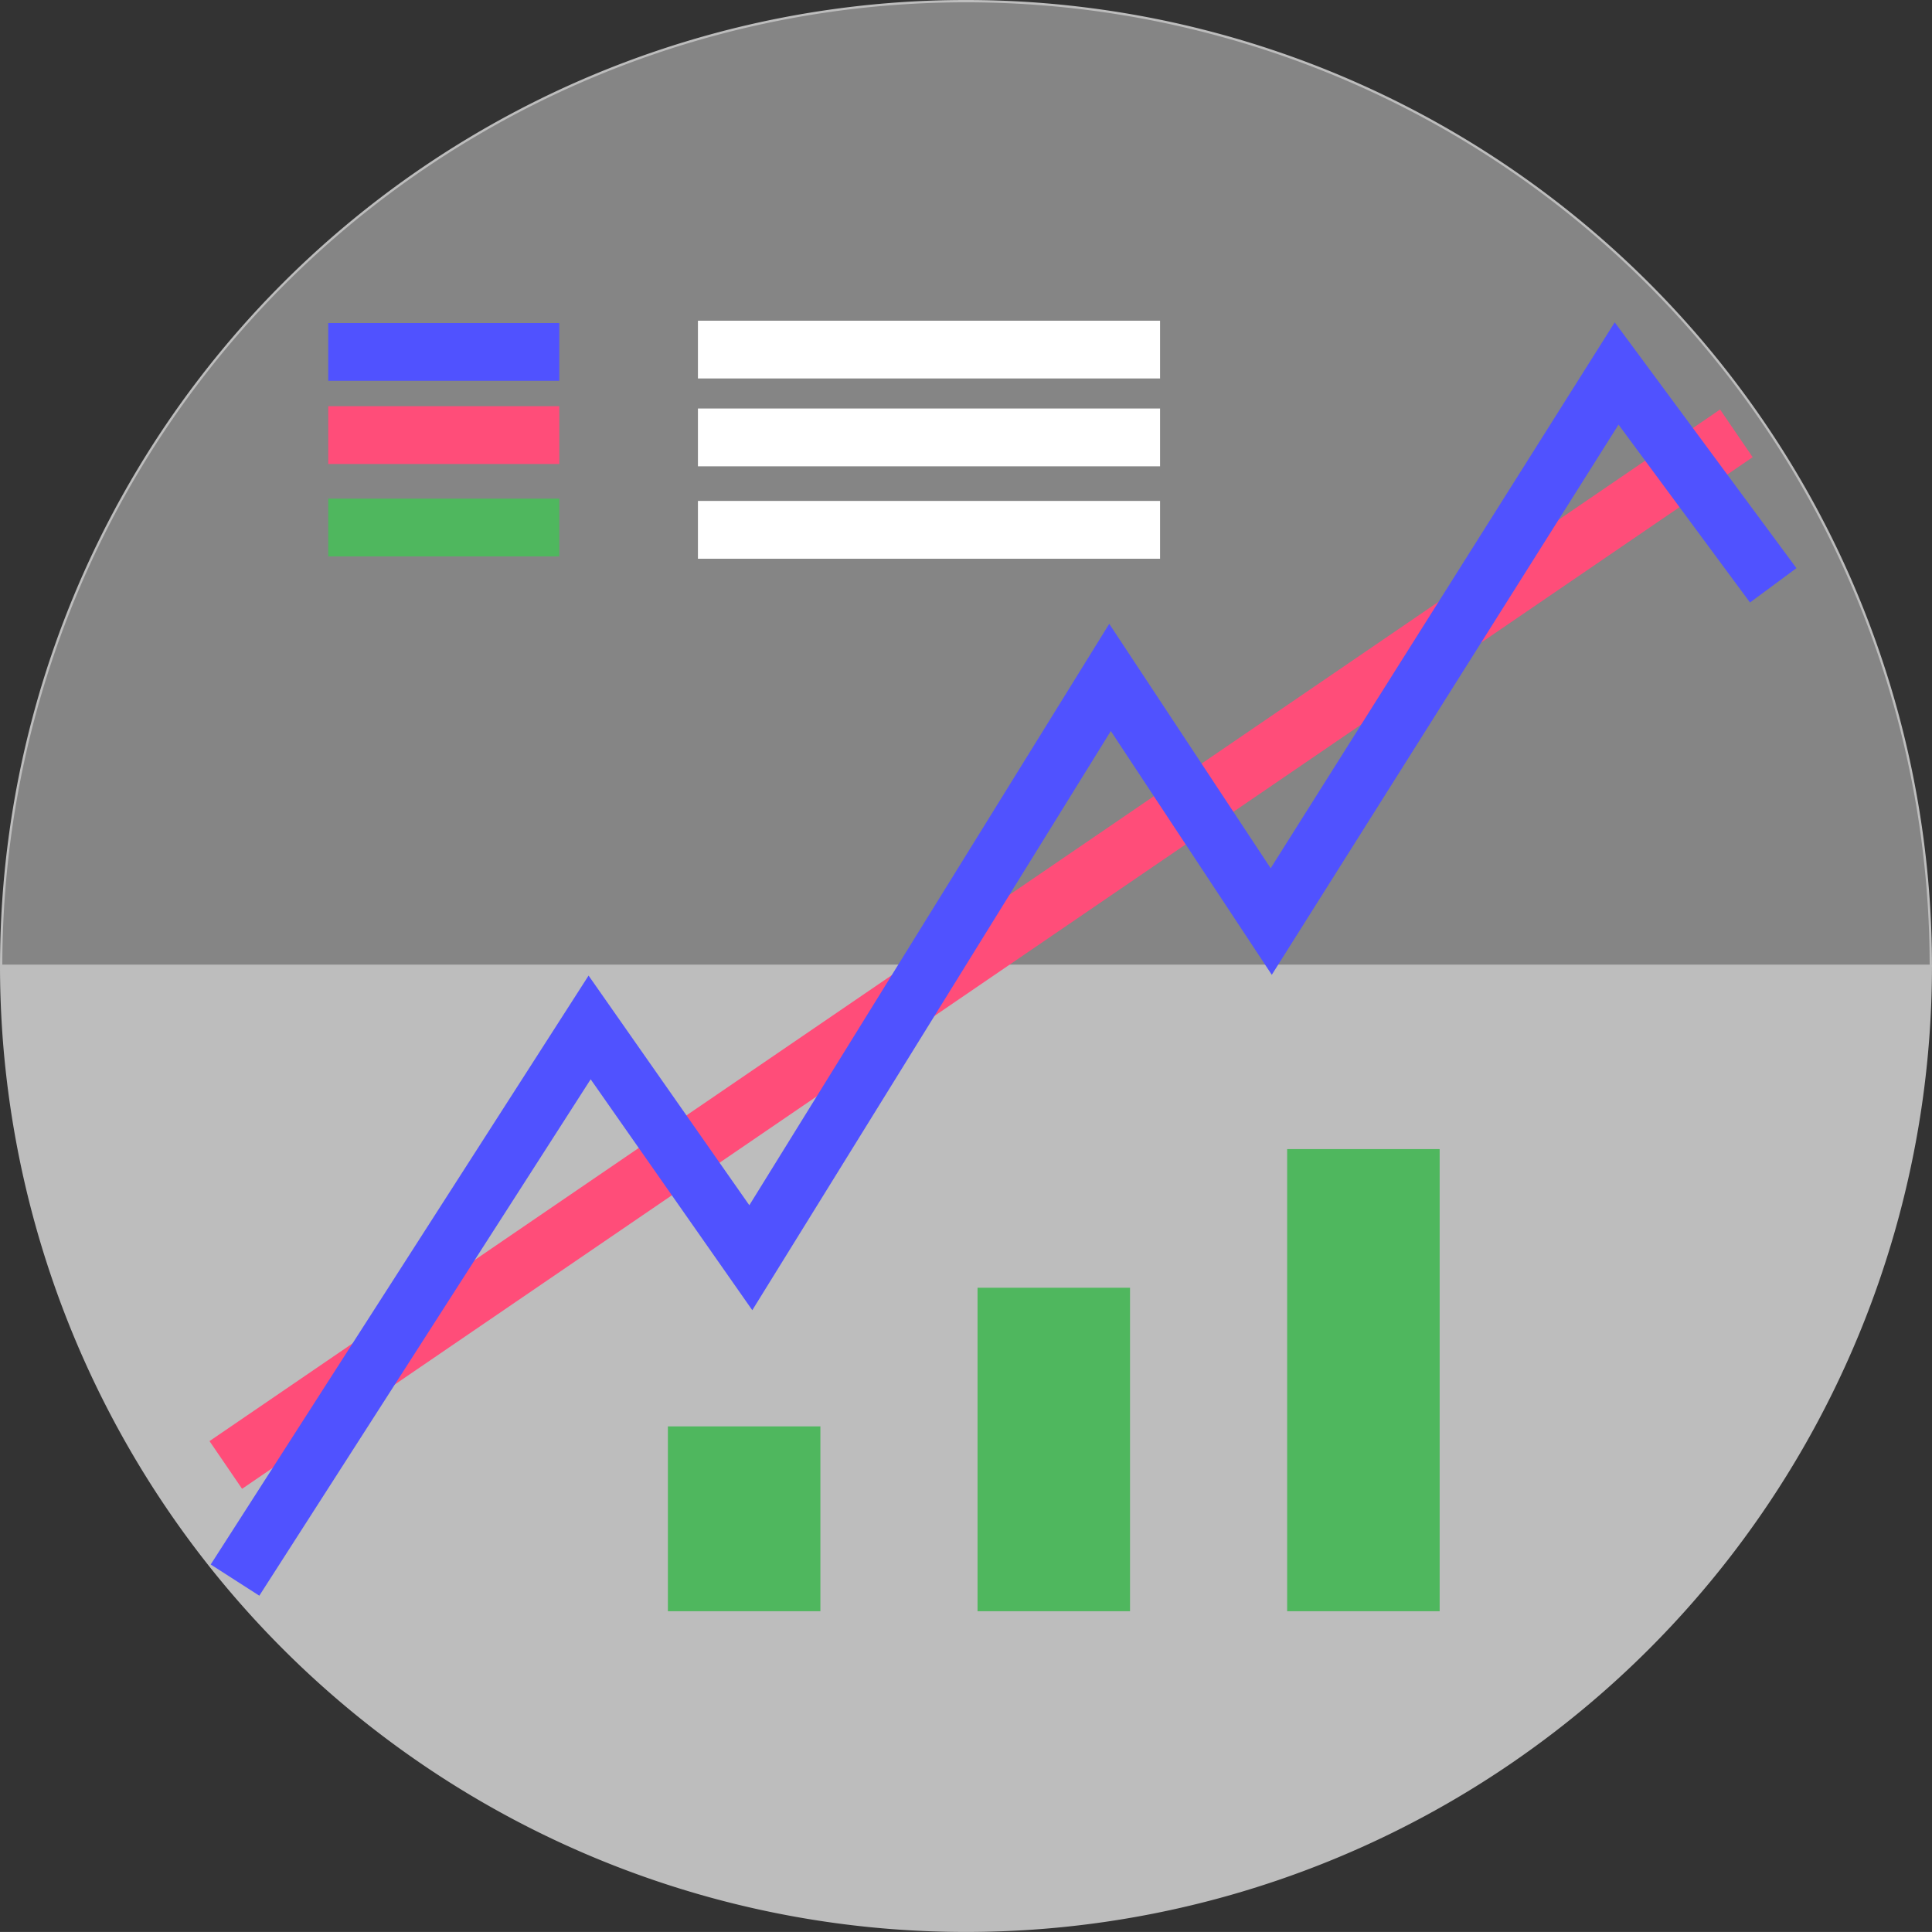 <?xml version="1.0" encoding="UTF-8" standalone="no"?>
<!-- Created with Inkscape (http://www.inkscape.org/) -->

<svg
   xmlns:dc="http://purl.org/dc/elements/1.1/"
   xmlns:cc="http://creativecommons.org/ns#"
   xmlns:rdf="http://www.w3.org/1999/02/22-rdf-syntax-ns#"
   xmlns:svg="http://www.w3.org/2000/svg"
   xmlns="http://www.w3.org/2000/svg"
   xmlns:sodipodi="http://sodipodi.sourceforge.net/DTD/sodipodi-0.dtd"
   xmlns:inkscape="http://www.inkscape.org/namespaces/inkscape"
   sodipodi:docname="grace.svg"
   inkscape:version="0.92.3 (2405546, 2018-03-11)"
   version="1.1"
   id="svg2"
   height="836.094"
   width="836.125">
  <rect width="100%" height="100%" fill="#333333" stroke="none"/>
  <sodipodi:namedview
     inkscape:window-maximized="1"
     inkscape:window-y="0"
     inkscape:window-x="0"
     inkscape:window-height="1048"
     inkscape:window-width="1920"
     fit-margin-bottom="0"
     fit-margin-right="0"
     fit-margin-left="0"
     fit-margin-top="0"
     showgrid="true"
     inkscape:current-layer="layer1"
     inkscape:document-units="px"
     inkscape:cy="418.04531"
     inkscape:cx="210.47184"
     inkscape:zoom="1.040529"
     inkscape:pageshadow="2"
     inkscape:pageopacity="0.0"
     borderopacity="1.0"
     bordercolor="#666666"
     pagecolor="#ffffff"
     id="base">
    <inkscape:grid
       snapvisiblegridlinesonly="true"
       enabled="true"
       visible="true"
       empspacing="5"
       id="grid3763"
       type="xygrid" />
  </sodipodi:namedview>
  <defs
     id="defs4">
    <clipPath
       clipPathUnits="userSpaceOnUse"
       id="clipPath4967">
      <circle
         style="fill:#bdbdbd;fill-opacity:1;fill-rule:evenodd;stroke:#bdbdbd;stroke-width:1px;stroke-linecap:butt;stroke-linejoin:miter;stroke-opacity:1"
         id="path4969"
         cx="489.309"
         cy="2645.854"
         r="417.557" />
    </clipPath>
    <clipPath
       clipPathUnits="userSpaceOnUse"
       id="clipPath4973">
      <circle
         style="fill:#bdbdbd;fill-opacity:1;fill-rule:evenodd;stroke:#bdbdbd;stroke-width:1px;stroke-linecap:butt;stroke-linejoin:miter;stroke-opacity:1"
         id="path4975"
         cx="489.309"
         cy="2645.854"
         r="417.557" />
    </clipPath>
    <clipPath
       clipPathUnits="userSpaceOnUse"
       id="clipPath4977">
      <circle
         style="fill:#bdbdbd;fill-opacity:1;fill-rule:evenodd;stroke:#bdbdbd;stroke-width:1px;stroke-linecap:butt;stroke-linejoin:miter;stroke-opacity:1"
         id="path4979"
         cx="489.309"
         cy="2645.854"
         r="417.557" />
    </clipPath>
  </defs>
  <g
     transform="translate(-71.25,-2227.805)"
     id="layer1"
     inkscape:groupmode="layer"
     inkscape:label="Layer 1">
    <path
       sodipodi:end="3.1415927"
       sodipodi:start="0"
       sodipodi:type="arc"
       style="fill:#858585;fill-opacity:1;fill-rule:evenodd;stroke:#bdbdbd;stroke-width:1px;stroke-linecap:butt;stroke-linejoin:miter;stroke-opacity:1"
       id="path889"
       sodipodi:cx="489.30856"
       sodipodi:cy="-2645.8616"
       sodipodi:rx="417.55658"
       sodipodi:ry="417.55658"
       d="m 906.865,-2645.862 a 417.557,417.557 0 0 1 -208.778,361.615 417.557,417.557 0 0 1 -417.557,0 417.557,417.557 0 0 1 -208.778,-361.615 l 417.557,0 z"
       transform="scale(1,-1)" />
    <path
       transform="translate(0,2157.087)"
       d="M 906.865,488.767 A 417.557,417.557 0 0 1 698.087,850.382 417.557,417.557 0 0 1 280.53,850.382 417.557,417.557 0 0 1 71.752,488.767 l 417.557,2e-5 z"
       sodipodi:ry="417.55658"
       sodipodi:rx="417.55658"
       sodipodi:cy="488.76724"
       sodipodi:cx="489.30856"
       id="path2987"
       style="fill:#bdbdbd;fill-opacity:1;fill-rule:evenodd;stroke:#bdbdbd;stroke-width:1px;stroke-linecap:butt;stroke-linejoin:miter;stroke-opacity:1"
       sodipodi:type="arc"
       sodipodi:start="0"
       sodipodi:end="3.1415927" />
    <path
       style="fill:none;stroke:#ff4d79;stroke-width:25;stroke-linecap:butt;stroke-linejoin:miter;stroke-miterlimit:4;stroke-dasharray:none;stroke-opacity:1"
       d="M 168.969,2861.805 822.709,2415.348"
       id="path4643"
       inkscape:connector-curvature="0" />
    <path
       style="fill:none;stroke:#5052ff;stroke-width:25;stroke-linecap:butt;stroke-linejoin:miter;stroke-miterlimit:4;stroke-dasharray:none;stroke-opacity:1"
       d="m 172.955,2911.633 153.469,-239.173 69.759,99.656 155.463,-251.132 69.759,105.635 149.483,-237.18 67.766,91.683"
       id="path4645"
       inkscape:connector-curvature="0" />
    <path
       style="fill:none;stroke:#4fb75e;stroke-width:66;stroke-linecap:butt;stroke-linejoin:miter;stroke-miterlimit:4;stroke-dasharray:none;stroke-opacity:1"
       d="m 393.299,2845.102 c 0,80 0,80 0,80"
       id="path4647"
       inkscape:connector-curvature="0" />
    <path
       inkscape:connector-curvature="0"
       id="path4649"
       d="m 527.299,2785.102 c 0,140 0,140 0,140"
       style="fill:none;stroke:#4fb75e;stroke-width:66;stroke-linecap:butt;stroke-linejoin:miter;stroke-miterlimit:4;stroke-dasharray:none;stroke-opacity:1" />
    <path
       style="fill:none;stroke:#4fb75e;stroke-width:66;stroke-linecap:butt;stroke-linejoin:miter;stroke-miterlimit:4;stroke-dasharray:none;stroke-opacity:1"
       d="m 661.299,2725.102 c 0,200 0,200 0,200"
       id="path4651"
       inkscape:connector-curvature="0" />
    <g
       id="g846">
      <path
         inkscape:connector-curvature="0"
         id="path4657"
         d="m 373.299,2379.102 c 200,0 200,0 200,0"
         style="fill:none;stroke:#ffffff;stroke-width:25;stroke-linecap:butt;stroke-linejoin:miter;stroke-miterlimit:4;stroke-dasharray:none;stroke-opacity:1" />
      <path
         style="fill:none;stroke:#ffffff;stroke-width:25;stroke-linecap:butt;stroke-linejoin:miter;stroke-miterlimit:4;stroke-dasharray:none;stroke-opacity:1"
         d="m 373.299,2417.102 c 200,0 200,0 200,0"
         id="path4659"
         inkscape:connector-curvature="0" />
      <path
         inkscape:connector-curvature="0"
         id="path4661"
         d="m 373.299,2457.102 c 200,0 200,0 200,0"
         style="fill:none;stroke:#ffffff;stroke-width:25;stroke-linecap:butt;stroke-linejoin:miter;stroke-miterlimit:4;stroke-dasharray:none;stroke-opacity:1" />
    </g>
    <g
       id="g835"
       transform="translate(0,-1)">
      <path
         inkscape:connector-curvature="0"
         id="path4653"
         d="m 213.299,2381.102 c 100,0 100,0 100,0"
         style="fill:none;stroke:#5052ff;stroke-width:25;stroke-linecap:butt;stroke-linejoin:miter;stroke-miterlimit:4;stroke-dasharray:none;stroke-opacity:1" />
      <path
         style="fill:none;stroke:#ff4d79;stroke-width:25;stroke-linecap:butt;stroke-linejoin:miter;stroke-miterlimit:4;stroke-dasharray:none;stroke-opacity:1"
         d="m 213.299,2417.102 c 100,0 100,0 100,0"
         id="path4655"
         inkscape:connector-curvature="0" />
      <path
         inkscape:connector-curvature="0"
         id="path4663"
         d="m 213.299,2457.102 c 100,0 100,0 100,0"
         style="fill:none;stroke:#4fb75e;stroke-width:25;stroke-linecap:butt;stroke-linejoin:miter;stroke-miterlimit:4;stroke-dasharray:none;stroke-opacity:1" />
    </g>
  </g>
</svg>
